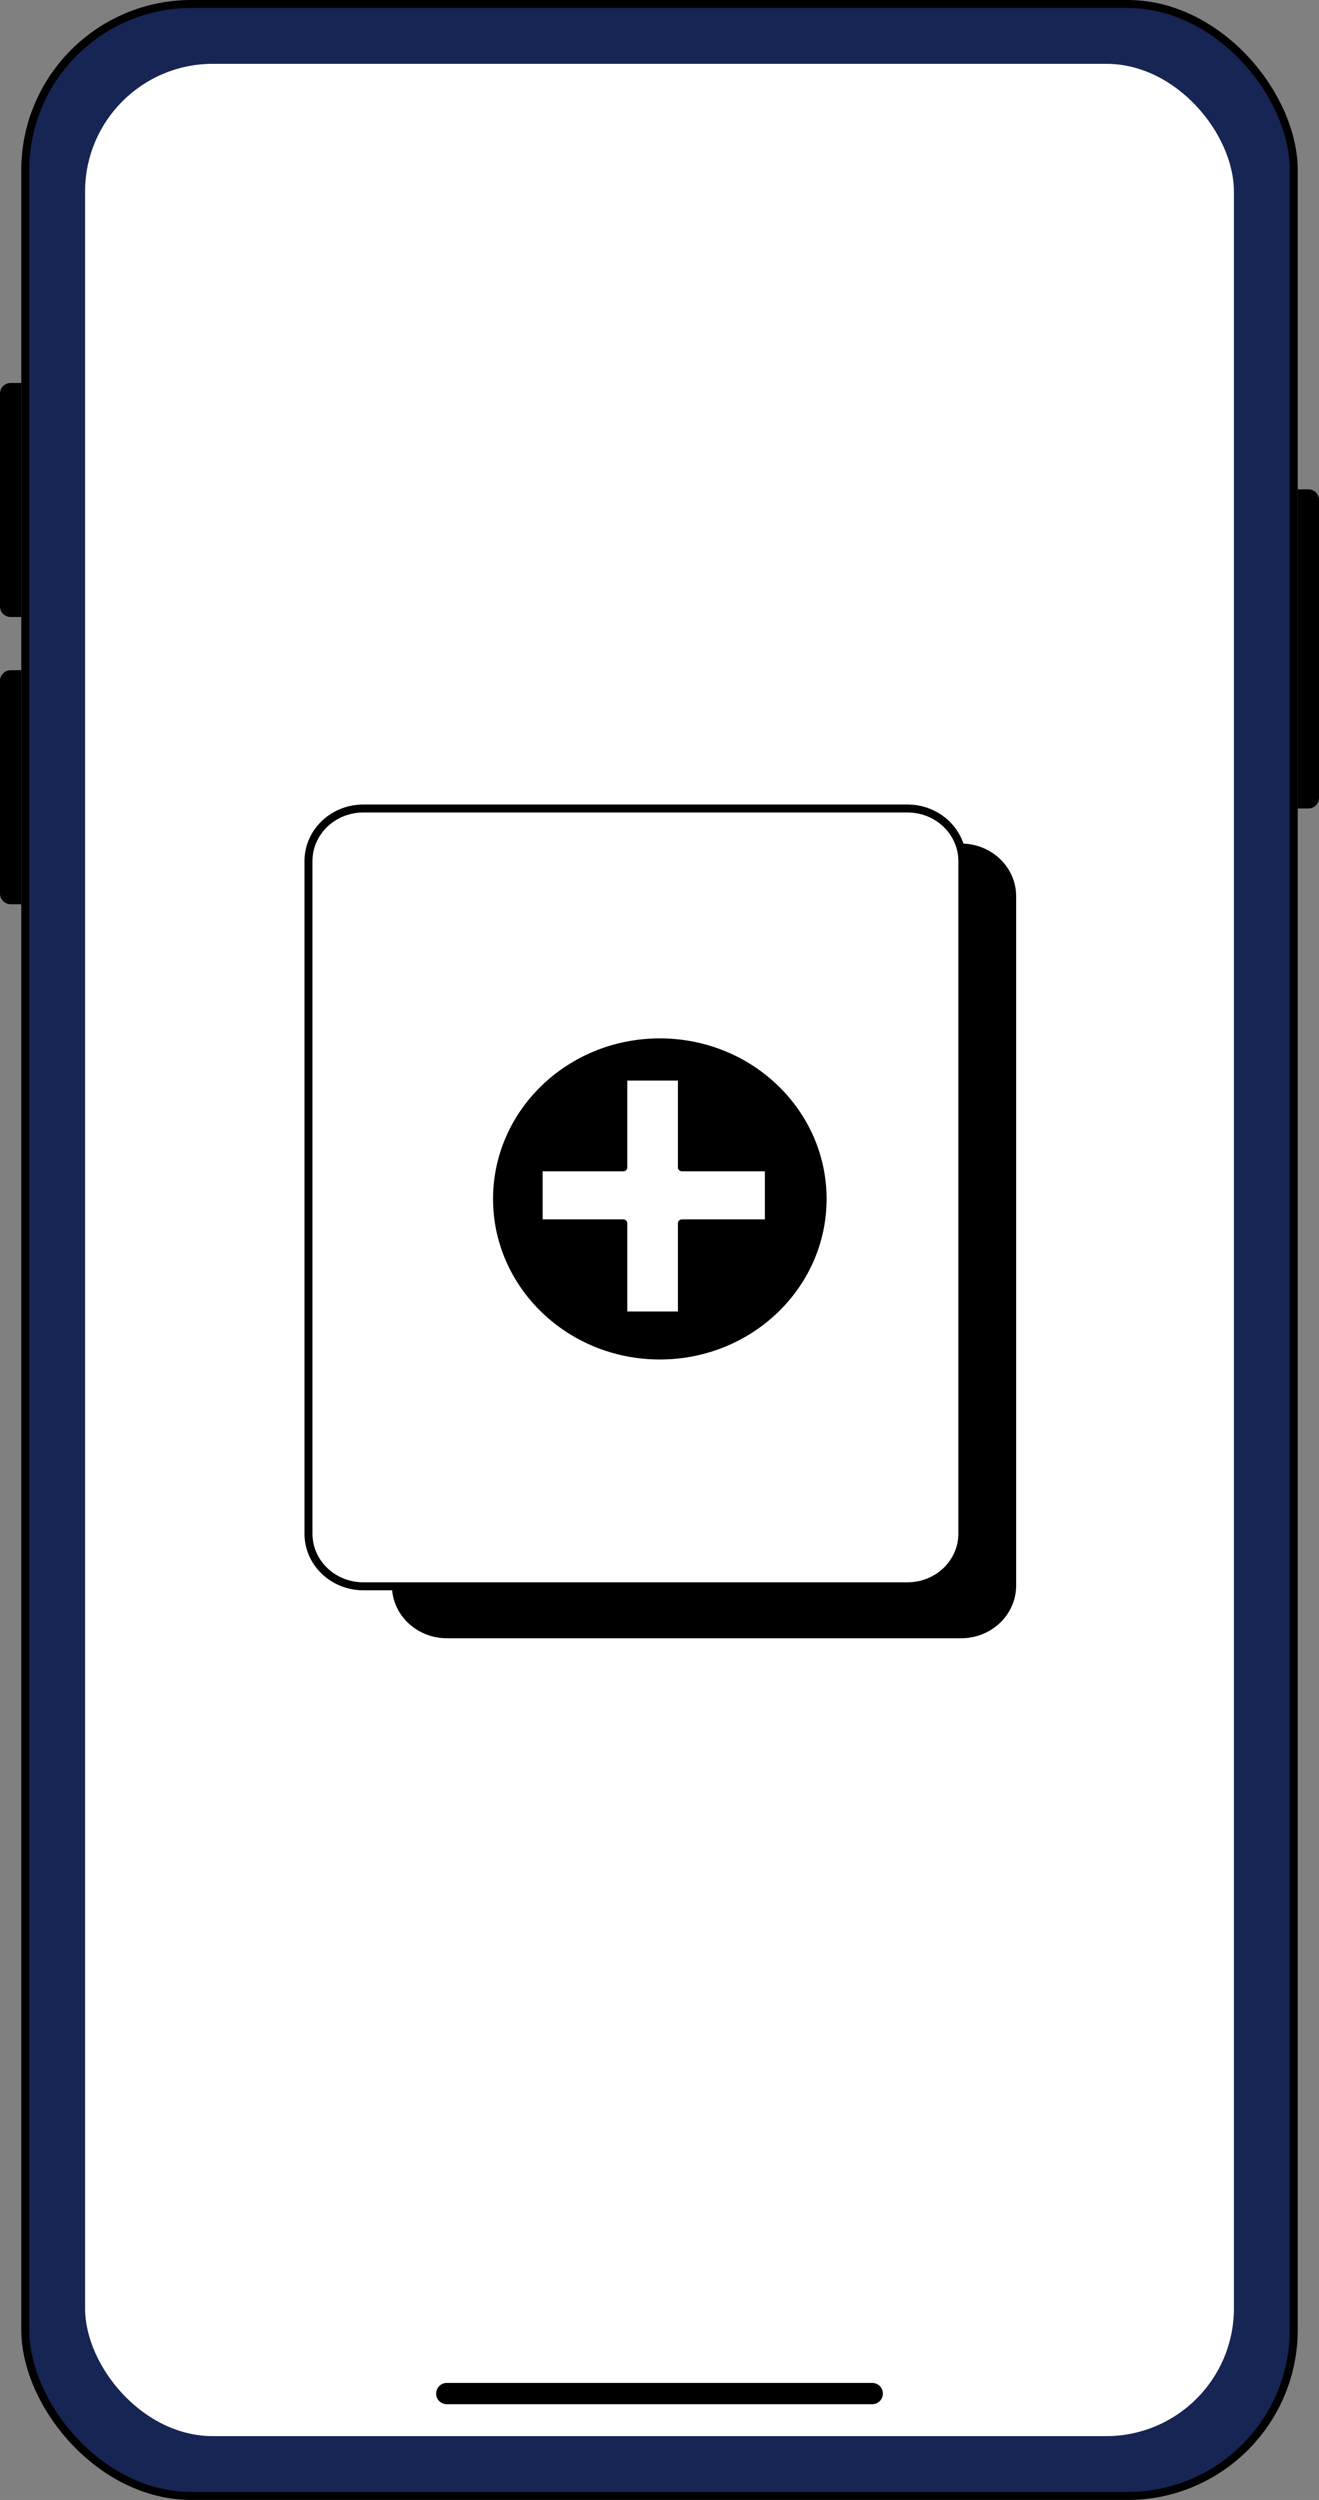 <svg width="124" height="235" viewBox="0 0 124 235" fill="none" xmlns="http://www.w3.org/2000/svg">
<rect x="0" y="0" width="124" height="235" fill="#808080" stroke="none"/>
<rect x="2.375" y="0.375" width="119.25" height="234.25" rx="15.625" fill="#172554" stroke="black" stroke-width="0.75"/>
<path d="M122 46H123C123.552 46 124 46.448 124 47V75C124 75.552 123.552 76 123 76H122V46Z" fill="black"/>
<path d="M0 37C0 36.448 0.448 36 1 36H2V58H1C0.448 58 0 57.552 0 57V37Z" fill="black"/>
<path d="M0 64C0 63.448 0.448 63 1 63H2V85H1C0.448 85 0 84.552 0 84V64Z" fill="black"/>
<rect x="8" y="6" width="108" height="223" rx="12" fill="white"/>
<path d="M42 225H82" stroke="black" stroke-width="2" stroke-linecap="round"/>
<path d="M90.36 79.296H42.013C39.158 79.296 36.844 81.513 36.844 84.248V149.048C36.844 151.783 39.158 154 42.013 154H90.36C93.215 154 95.529 151.783 95.529 149.048V84.248C95.529 81.513 93.215 79.296 90.36 79.296Z" fill="black"/>
<path d="M85.311 76H34.159C31.31 76 29 78.213 29 80.942V144.174C29 146.903 31.31 149.116 34.159 149.116H85.311C88.16 149.116 90.47 146.903 90.47 144.174V80.942C90.47 78.213 88.16 76 85.311 76Z" fill="white" stroke="black" stroke-width="0.75" stroke-miterlimit="10"/>
<path d="M62.031 127.493C70.523 127.493 77.407 120.871 77.407 112.702C77.407 104.534 70.523 97.912 62.031 97.912C53.538 97.912 46.654 104.534 46.654 112.702C46.654 120.871 53.538 127.493 62.031 127.493Z" fill="black" stroke="black" stroke-width="0.604" stroke-miterlimit="10"/>
<path d="M59.738 101.198V109.731H52.919V115H59.738V123.658H65.245V115H73.421V109.731H65.245V101.198H59.738Z" fill="black" stroke="black" stroke-width="0.75" stroke-linejoin="round"/>
<path d="M58.599 101.198V109.731H50.641V115H58.599V123.658H64.106V115H72.282V109.731H64.106V101.198H58.599Z" fill="white" stroke="black" stroke-width="0.75" stroke-linejoin="round"/>
<path d="M73.902 131.068H38.809C38.236 131.068 37.771 131.512 37.771 132.059C37.771 132.607 38.236 133.051 38.809 133.051H73.902C74.475 133.051 74.94 132.607 74.94 132.059C74.94 131.512 74.475 131.068 73.902 131.068Z" fill="white"/>
<path d="M73.902 136.001H38.809C38.236 136.001 37.771 136.445 37.771 136.992C37.771 137.54 38.236 137.984 38.809 137.984H73.902C74.475 137.984 74.94 137.54 74.94 136.992C74.94 136.445 74.475 136.001 73.902 136.001Z" fill="white"/>
</svg>
